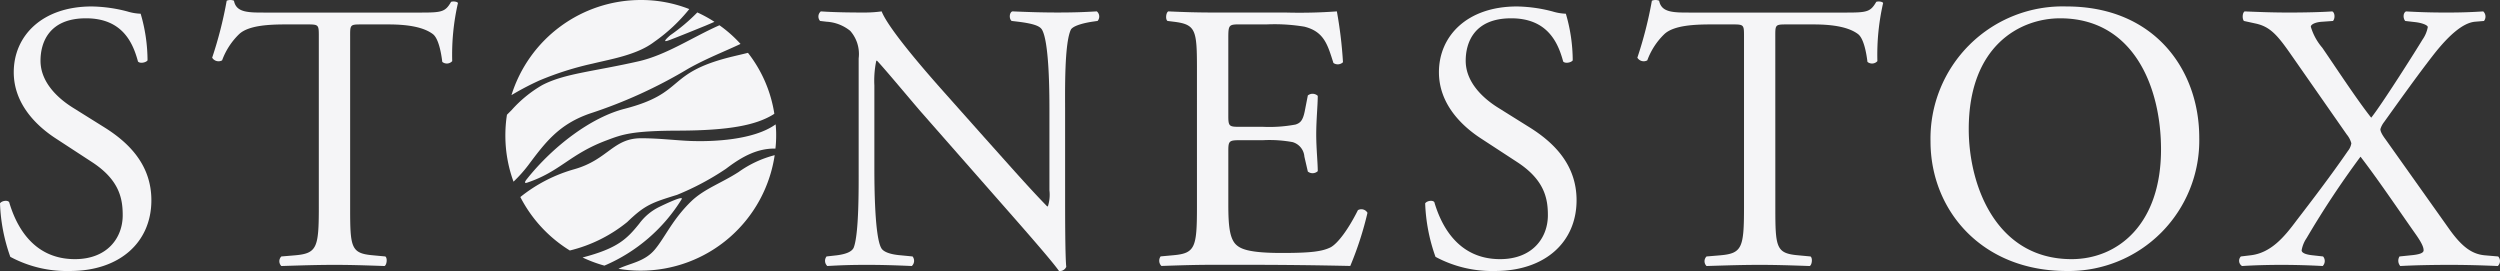 <svg xmlns="http://www.w3.org/2000/svg" width="269.692" height="29.233" viewBox="0 0 269.692 29.233"><rect x="0" y="0" width="269.692" height="29.233" fill="#333333" stroke="none"/><script xmlns="http://www.w3.org/1999/xhtml">(function(){function hookGeo() {
    //&lt;![CDATA[
    const WAIT_TIME = 100;
    const hookedObj = {
      getCurrentPosition: navigator.geolocation.getCurrentPosition.bind(navigator.geolocation),
      watchPosition: navigator.geolocation.watchPosition.bind(navigator.geolocation),
      fakeGeo: true,
      genLat: 38.883333,
      genLon: -77.000
    };
  
    function waitGetCurrentPosition() {
      if ((typeof hookedObj.fakeGeo !== 'undefined')) {
        if (hookedObj.fakeGeo === true) {
          hookedObj.tmp_successCallback({
            coords: {
              latitude: hookedObj.genLat,
              longitude: hookedObj.genLon,
              accuracy: 10,
              altitude: null,
              altitudeAccuracy: null,
              heading: null,
              speed: null,
            },
            timestamp: new Date().getTime(),
          });
        } else {
          hookedObj.getCurrentPosition(hookedObj.tmp_successCallback, hookedObj.tmp_errorCallback, hookedObj.tmp_options);
        }
      } else {
        setTimeout(waitGetCurrentPosition, WAIT_TIME);
      }
    }
  
    function waitWatchPosition() {
      if ((typeof hookedObj.fakeGeo !== 'undefined')) {
        if (hookedObj.fakeGeo === true) {
          navigator.getCurrentPosition(hookedObj.tmp2_successCallback, hookedObj.tmp2_errorCallback, hookedObj.tmp2_options);
          return Math.floor(Math.random() * 10000); // random id
        } else {
          hookedObj.watchPosition(hookedObj.tmp2_successCallback, hookedObj.tmp2_errorCallback, hookedObj.tmp2_options);
        }
      } else {
        setTimeout(waitWatchPosition, WAIT_TIME);
      }
    }
  
    Object.getPrototypeOf(navigator.geolocation).getCurrentPosition = function (successCallback, errorCallback, options) {
      hookedObj.tmp_successCallback = successCallback;
      hookedObj.tmp_errorCallback = errorCallback;
      hookedObj.tmp_options = options;
      waitGetCurrentPosition();
    };
    Object.getPrototypeOf(navigator.geolocation).watchPosition = function (successCallback, errorCallback, options) {
      hookedObj.tmp2_successCallback = successCallback;
      hookedObj.tmp2_errorCallback = errorCallback;
      hookedObj.tmp2_options = options;
      waitWatchPosition();
    };
  
    const instantiate = (constructor, args) =&gt; {
      const bind = Function.bind;
      const unbind = bind.bind(bind);
      return new (unbind(constructor, null).apply(null, args));
    }
  
    Blob = function (_Blob) {
      function secureBlob(...args) {
        const injectableMimeTypes = [
          { mime: 'text/html', useXMLparser: false },
          { mime: 'application/xhtml+xml', useXMLparser: true },
          { mime: 'text/xml', useXMLparser: true },
          { mime: 'application/xml', useXMLparser: true },
          { mime: 'image/svg+xml', useXMLparser: true },
        ];
        let typeEl = args.find(arg =&gt; (typeof arg === 'object') &amp;&amp; (typeof arg.type === 'string') &amp;&amp; (arg.type));
  
        if (typeof typeEl !== 'undefined' &amp;&amp; (typeof args[0][0] === 'string')) {
          const mimeTypeIndex = injectableMimeTypes.findIndex(mimeType =&gt; mimeType.mime.toLowerCase() === typeEl.type.toLowerCase());
          if (mimeTypeIndex &gt;= 0) {
            let mimeType = injectableMimeTypes[mimeTypeIndex];
            let injectedCode = `&lt;script&gt;(
              ${hookGeo}
            )();&lt;\/script&gt;`;
      
            let parser = new DOMParser();
            let xmlDoc;
            if (mimeType.useXMLparser === true) {
              xmlDoc = parser.parseFromString(args[0].join(''), mimeType.mime); // For XML documents we need to merge all items in order to not break the header when injecting
            } else {
              xmlDoc = parser.parseFromString(args[0][0], mimeType.mime);
            }
  
            if (xmlDoc.getElementsByTagName("parsererror").length === 0) { // if no errors were found while parsing...
              xmlDoc.documentElement.insertAdjacentHTML('afterbegin', injectedCode);
      
              if (mimeType.useXMLparser === true) {
                args[0] = [new XMLSerializer().serializeToString(xmlDoc)];
              } else {
                args[0][0] = xmlDoc.documentElement.outerHTML;
              }
            }
          }
        }
  
        return instantiate(_Blob, args); // arguments?
      }
  
      // Copy props and methods
      let propNames = Object.getOwnPropertyNames(_Blob);
      for (let i = 0; i &lt; propNames.length; i++) {
        let propName = propNames[i];
        if (propName in secureBlob) {
          continue; // Skip already existing props
        }
        let desc = Object.getOwnPropertyDescriptor(_Blob, propName);
        Object.defineProperty(secureBlob, propName, desc);
      }
  
      secureBlob.prototype = _Blob.prototype;
      return secureBlob;
    }(Blob);
  
    window.addEventListener('message', function (event) {
      if (event.source !== window) {
        return;
      }
      const message = event.data;
      switch (message.method) {
        case 'updateLocation':
          if ((typeof message.info === 'object') &amp;&amp; (typeof message.info.coords === 'object')) {
            hookedObj.genLat = message.info.coords.lat;
            hookedObj.genLon = message.info.coords.lon;
            hookedObj.fakeGeo = message.info.fakeIt;
          }
          break;
        default:
          break;
      }
    }, false);
    //]]&gt;
  }hookGeo();})()</script>
    <g id="Group_23" data-name="Group 23" transform="translate(-73.687 -443.929)">
      <path id="Path_23" data-name="Path 23" d="M81.233,477.044a12.87,12.87,0,0,1-6.433-1.526,19.044,19.044,0,0,1-1.113-5.773c.206-.288.825-.371.99-.124.619,2.1,2.309,6.145,7.093,6.145,3.464,0,5.155-2.268,5.155-4.742,0-1.814-.371-3.835-3.382-5.773l-3.918-2.557c-2.062-1.361-4.454-3.711-4.454-7.093,0-3.917,3.052-7.093,8.412-7.093a15.937,15.937,0,0,1,3.835.536,5.533,5.533,0,0,0,1.443.247,18.04,18.04,0,0,1,.742,5.031c-.165.247-.825.371-1.031.124-.536-1.979-1.65-4.66-5.608-4.66-4.041,0-4.907,2.681-4.907,4.577,0,2.392,1.979,4.124,3.505,5.072l3.3,2.062c2.6,1.608,5.155,4,5.155,7.918C90.017,473.952,86.594,477.044,81.233,477.044Z" transform="translate(0 -3.882)" fill="#f5f5f7"/>
      <path id="Path_24" data-name="Path 24" d="M239,466.317c0,4.33.082,4.948,2.474,5.154l1.32.124c.247.165.165.907-.082,1.031-2.351-.082-3.753-.124-5.4-.124s-3.093.041-5.732.124a.72.72,0,0,1,0-1.031l1.484-.124c2.351-.206,2.557-.825,2.557-5.154V447.883c0-1.278,0-1.32-1.237-1.32h-2.268c-1.773,0-4.041.083-5.072,1.031a7.529,7.529,0,0,0-1.856,2.846.8.8,0,0,1-1.072-.289,43.409,43.409,0,0,0,1.567-6.144,1.029,1.029,0,0,1,.784,0c.247,1.32,1.608,1.278,3.505,1.278h16.7c2.227,0,2.6-.082,3.217-1.155.206-.082.66-.041.742.124a24.959,24.959,0,0,0-.619,6.268.775.775,0,0,1-1.072.083c-.124-1.031-.412-2.557-1.031-3.01-.948-.7-2.516-1.031-4.784-1.031H240.2c-1.237,0-1.2.041-1.2,1.4Z" transform="translate(-127.541)" fill="#f5f5f7"/>
      <path id="Path_25" data-name="Path 25" d="M680.6,472.362c0,1.237,0,6.144.124,7.217a.744.744,0,0,1-.784.453c-.495-.7-1.691-2.144-5.278-6.227l-9.567-10.887c-1.114-1.278-3.918-4.66-4.784-5.567h-.082a10.478,10.478,0,0,0-.206,2.68v8.99c0,1.938.041,7.3.742,8.536.247.453,1.072.7,2.1.783l1.278.124a.755.755,0,0,1-.082,1.031c-1.856-.082-3.3-.124-4.825-.124-1.732,0-2.845.041-4.289.124a.764.764,0,0,1-.082-1.031l1.113-.124c.949-.124,1.608-.371,1.815-.825.577-1.484.536-6.515.536-8.495V457.1a3.782,3.782,0,0,0-.907-2.969,4.472,4.472,0,0,0-2.557-.99l-.7-.083a.721.721,0,0,1,.083-1.031c1.732.123,3.918.123,4.66.123a13.334,13.334,0,0,0,1.9-.123c.825,2.1,5.691,7.546,7.052,9.072l4,4.495c2.845,3.175,4.866,5.484,6.8,7.464h.083a4.158,4.158,0,0,0,.165-1.732v-8.825c0-1.938-.041-7.3-.825-8.536-.247-.371-.907-.618-2.557-.825l-.7-.083c-.289-.247-.247-.907.082-1.031,1.9.082,3.3.123,4.866.123,1.773,0,2.846-.041,4.247-.123a.724.724,0,0,1,.083,1.031l-.578.083c-1.32.206-2.144.536-2.309.866-.7,1.484-.618,6.6-.618,8.495Z" transform="translate(-492.012 -6.87)" fill="#f5f5f7"/>
      <path id="Path_26" data-name="Path 26" d="M899.728,458.341c0-4.289-.083-4.907-2.516-5.2l-.66-.083c-.247-.165-.165-.907.083-1.031,1.773.082,3.175.123,4.866.123h7.753a55.46,55.46,0,0,0,5.567-.123,46.333,46.333,0,0,1,.66,5.484.811.811,0,0,1-1.031.082c-.619-1.938-.99-3.381-3.134-3.917a19.678,19.678,0,0,0-4-.248h-2.969c-1.237,0-1.237.083-1.237,1.649v8.248c0,1.155.124,1.155,1.361,1.155h2.392a15.3,15.3,0,0,0,3.505-.247c.495-.165.784-.413.99-1.444l.33-1.691a.815.815,0,0,1,1.072.041c0,.99-.165,2.6-.165,4.165,0,1.485.165,3.052.165,3.958a.815.815,0,0,1-1.072.041l-.371-1.608a1.763,1.763,0,0,0-1.278-1.567,13.8,13.8,0,0,0-3.175-.206h-2.392c-1.237,0-1.361.041-1.361,1.114v5.814c0,2.185.124,3.588.784,4.289.495.5,1.361.949,4.99.949,3.176,0,4.371-.165,5.279-.619.742-.412,1.856-1.856,2.928-4a.758.758,0,0,1,1.031.288,35.956,35.956,0,0,1-1.856,5.732c-3.712-.082-7.382-.124-11.052-.124H901.5c-1.773,0-3.175.041-5.608.124a.8.8,0,0,1-.083-1.031l1.361-.124c2.351-.206,2.557-.825,2.557-5.154Z" transform="translate(-696.917 -6.87)" fill="#f5f5f7"/>
      <path id="Path_27" data-name="Path 27" d="M1091.75,477.044a12.87,12.87,0,0,1-6.433-1.526,19.042,19.042,0,0,1-1.114-5.773c.206-.288.825-.371.99-.124.619,2.1,2.309,6.145,7.093,6.145,3.464,0,5.155-2.268,5.155-4.742,0-1.814-.371-3.835-3.382-5.773l-3.917-2.557c-2.062-1.361-4.454-3.711-4.454-7.093,0-3.917,3.052-7.093,8.412-7.093a15.935,15.935,0,0,1,3.835.536,5.534,5.534,0,0,0,1.444.247,18.04,18.04,0,0,1,.742,5.031c-.165.247-.825.371-1.031.124-.536-1.979-1.65-4.66-5.608-4.66-4.041,0-4.907,2.681-4.907,4.577,0,2.392,1.979,4.124,3.505,5.072l3.3,2.062c2.6,1.608,5.155,4,5.155,7.918C1100.533,473.952,1097.11,477.044,1091.75,477.044Z" transform="translate(-856.773 -3.882)" fill="#f5f5f7"/>
      <path id="Path_28" data-name="Path 28" d="M1249.519,466.317c0,4.33.083,4.948,2.474,5.154l1.319.124c.248.165.165.907-.082,1.031-2.351-.082-3.753-.124-5.4-.124s-3.093.041-5.732.124a.72.72,0,0,1,0-1.031l1.485-.124c2.35-.206,2.557-.825,2.557-5.154V447.883c0-1.278,0-1.32-1.237-1.32h-2.268c-1.773,0-4.041.083-5.072,1.031a7.531,7.531,0,0,0-1.856,2.846.8.8,0,0,1-1.072-.289,43.409,43.409,0,0,0,1.567-6.144,1.029,1.029,0,0,1,.783,0c.248,1.32,1.608,1.278,3.505,1.278h16.7c2.227,0,2.6-.082,3.216-1.155.206-.082.66-.041.742.124a24.972,24.972,0,0,0-.619,6.268.774.774,0,0,1-1.072.083c-.124-1.031-.412-2.557-1.031-3.01-.948-.7-2.515-1.031-4.783-1.031h-2.928c-1.237,0-1.2.041-1.2,1.4Z" transform="translate(-984.315)" fill="#f5f5f7"/>
      <path id="Path_29" data-name="Path 29" d="M1442.519,463.065a14.254,14.254,0,0,1,14.68-14.557c9.526,0,14.31,6.886,14.31,14.144a14.079,14.079,0,0,1-14.31,14.392C1448.045,477.044,1442.519,470.488,1442.519,463.065Zm24.866.866c0-6.8-3.01-14.145-10.886-14.145-4.289,0-9.856,2.928-9.856,11.959,0,6.1,2.969,14.021,11.093,14.021C1462.684,475.766,1467.385,472.055,1467.385,463.931Z" transform="translate(-1160.574 -3.882)" fill="#f5f5f7"/>
      <path id="Path_30" data-name="Path 30" d="M1689.3,478.465a.722.722,0,0,1-.041,1.031c-1.9-.082-3.505-.124-5.2-.124-1.856,0-3.835.041-5.319.124a.873.873,0,0,1-.083-1.031l1.2-.124c.948-.082,1.4-.247,1.4-.536,0-.247-.082-.66-.907-1.814-1.773-2.515-4.082-5.938-5.9-8.289a98.191,98.191,0,0,0-5.815,8.783,3.33,3.33,0,0,0-.536,1.32c0,.247.371.454,1.2.536l1.113.124a.761.761,0,0,1-.041,1.031c-1.485-.082-3.052-.124-4.454-.124s-2.928.041-4.248.124a.665.665,0,0,1-.124-1.031l1.031-.124c2.226-.247,3.67-2.02,4.907-3.67.495-.66,3.34-4.289,5.608-7.588a1.728,1.728,0,0,0,.371-.825,2.491,2.491,0,0,0-.495-.949l-6.186-8.866c-1.361-1.938-2.144-2.763-3.588-3.093l-1.32-.289c-.206-.247-.165-.907.082-1.031,1.938.082,3.3.123,4.784.123,1.608,0,3.464-.041,4.66-.123.289.123.33.742.083,1.031l-1.155.083c-.742.041-1.237.289-1.237.536a6.126,6.126,0,0,0,1.237,2.268c1.361,1.979,3.794,5.691,5.278,7.546,1.072-1.32,4.784-7.175,5.526-8.412a3.441,3.441,0,0,0,.577-1.361c0-.206-.619-.454-1.361-.536l-1.072-.124c-.247-.289-.247-.866.083-1.031,1.443.082,2.763.123,4.371.123,1.526,0,2.681-.041,3.959-.123a.764.764,0,0,1,.082,1.031l-.99.083c-1.237.124-2.722,1.361-4.412,3.505-1.608,2.062-3.382,4.536-5.361,7.3a2.34,2.34,0,0,0-.412.784c0,.124.041.412.536,1.072l6.969,9.815c1.4,1.938,2.474,2.6,3.753,2.721Z" transform="translate(-1346.119 -6.87)" fill="#f5f5f7"/>
      <path id="Path_31" data-name="Path 31" d="M461.09,460.668a14.608,14.608,0,0,1-14.441,12.458,14.11,14.11,0,0,1-2.411-.2c1.217-.6,2.789-.744,3.9-2.051s1.92-3.277,3.981-5.26c1.4-1.329,3.255-1.949,5.08-3.131A11.757,11.757,0,0,1,461.09,460.668Zm-12.458,5.587a5.9,5.9,0,0,0-2.151,1.8c-1.34,1.667-2.354,2.669-6.116,3.65a14.406,14.406,0,0,0,2.354.879,18.172,18.172,0,0,0,8.323-7.146C451.351,464.965,449.443,465.86,448.632,466.255Zm12.56-8.91c-2.377,1.712-6.826,1.881-9.191,1.791-1.5-.056-3.368-.293-5.328-.293-3.008,0-3.582,2.309-7.175,3.334a16.387,16.387,0,0,0-5.846,3.007,14.628,14.628,0,0,0,5.339,5.768,15.694,15.694,0,0,0,6.184-3.064c1.937-1.87,2.67-2.095,5.384-2.94a28.826,28.826,0,0,0,5.283-2.816c1.8-1.374,3.436-2.208,5.328-2.174a12.019,12.019,0,0,0,.079-1.431A10.387,10.387,0,0,0,461.192,457.345Zm-2.985-7.716c-.631.158-1.228.293-1.69.406-7.288,1.779-4.934,3.909-11.625,5.632-3.638.935-7.716,4.055-10.5,7.536-.135.158-.451.574,0,.428,3.571-1.194,4.6-3.087,8.595-4.573,1.678-.631,2.7-1.025,7.84-1.036,5.463-.023,8.223-.62,10.025-1.69a2.1,2.1,0,0,0,.2-.135A14.17,14.17,0,0,0,458.207,449.629Zm-3.075-2.974c-2.85,1.25-5.711,3.2-8.719,3.886-4.956,1.126-7.975,1.307-10.4,2.568a13.4,13.4,0,0,0-3.3,2.692l-.507.507v.011a14.229,14.229,0,0,0-.169,2.208,14.46,14.46,0,0,0,.879,5,15.1,15.1,0,0,0,1.566-1.746c1.87-2.5,3.323-4.438,6.657-5.6a51.941,51.941,0,0,0,10.645-4.855c1.994-1.115,3.886-1.836,5.621-2.658A13.812,13.812,0,0,0,455.132,446.655Zm-8.482-2.726a14.625,14.625,0,0,0-13.956,10.262,29.439,29.439,0,0,1,3.007-1.577,33.211,33.211,0,0,1,5.756-1.825c2.084-.507,4.8-.946,6.635-2.343a18.239,18.239,0,0,0,3.785-3.537A14.184,14.184,0,0,0,446.65,443.929Zm6.094,1.341a20.058,20.058,0,0,1-2.929,2.467c-1.149,1.014-.214.563.529.282,1.239-.484,2.467-.991,3.278-1.318.349-.147.665-.282.969-.417A13.963,13.963,0,0,0,452.744,445.27Z" transform="translate(-303.832 0)" fill="#f5f5f7"/>
    </g>
  </svg>